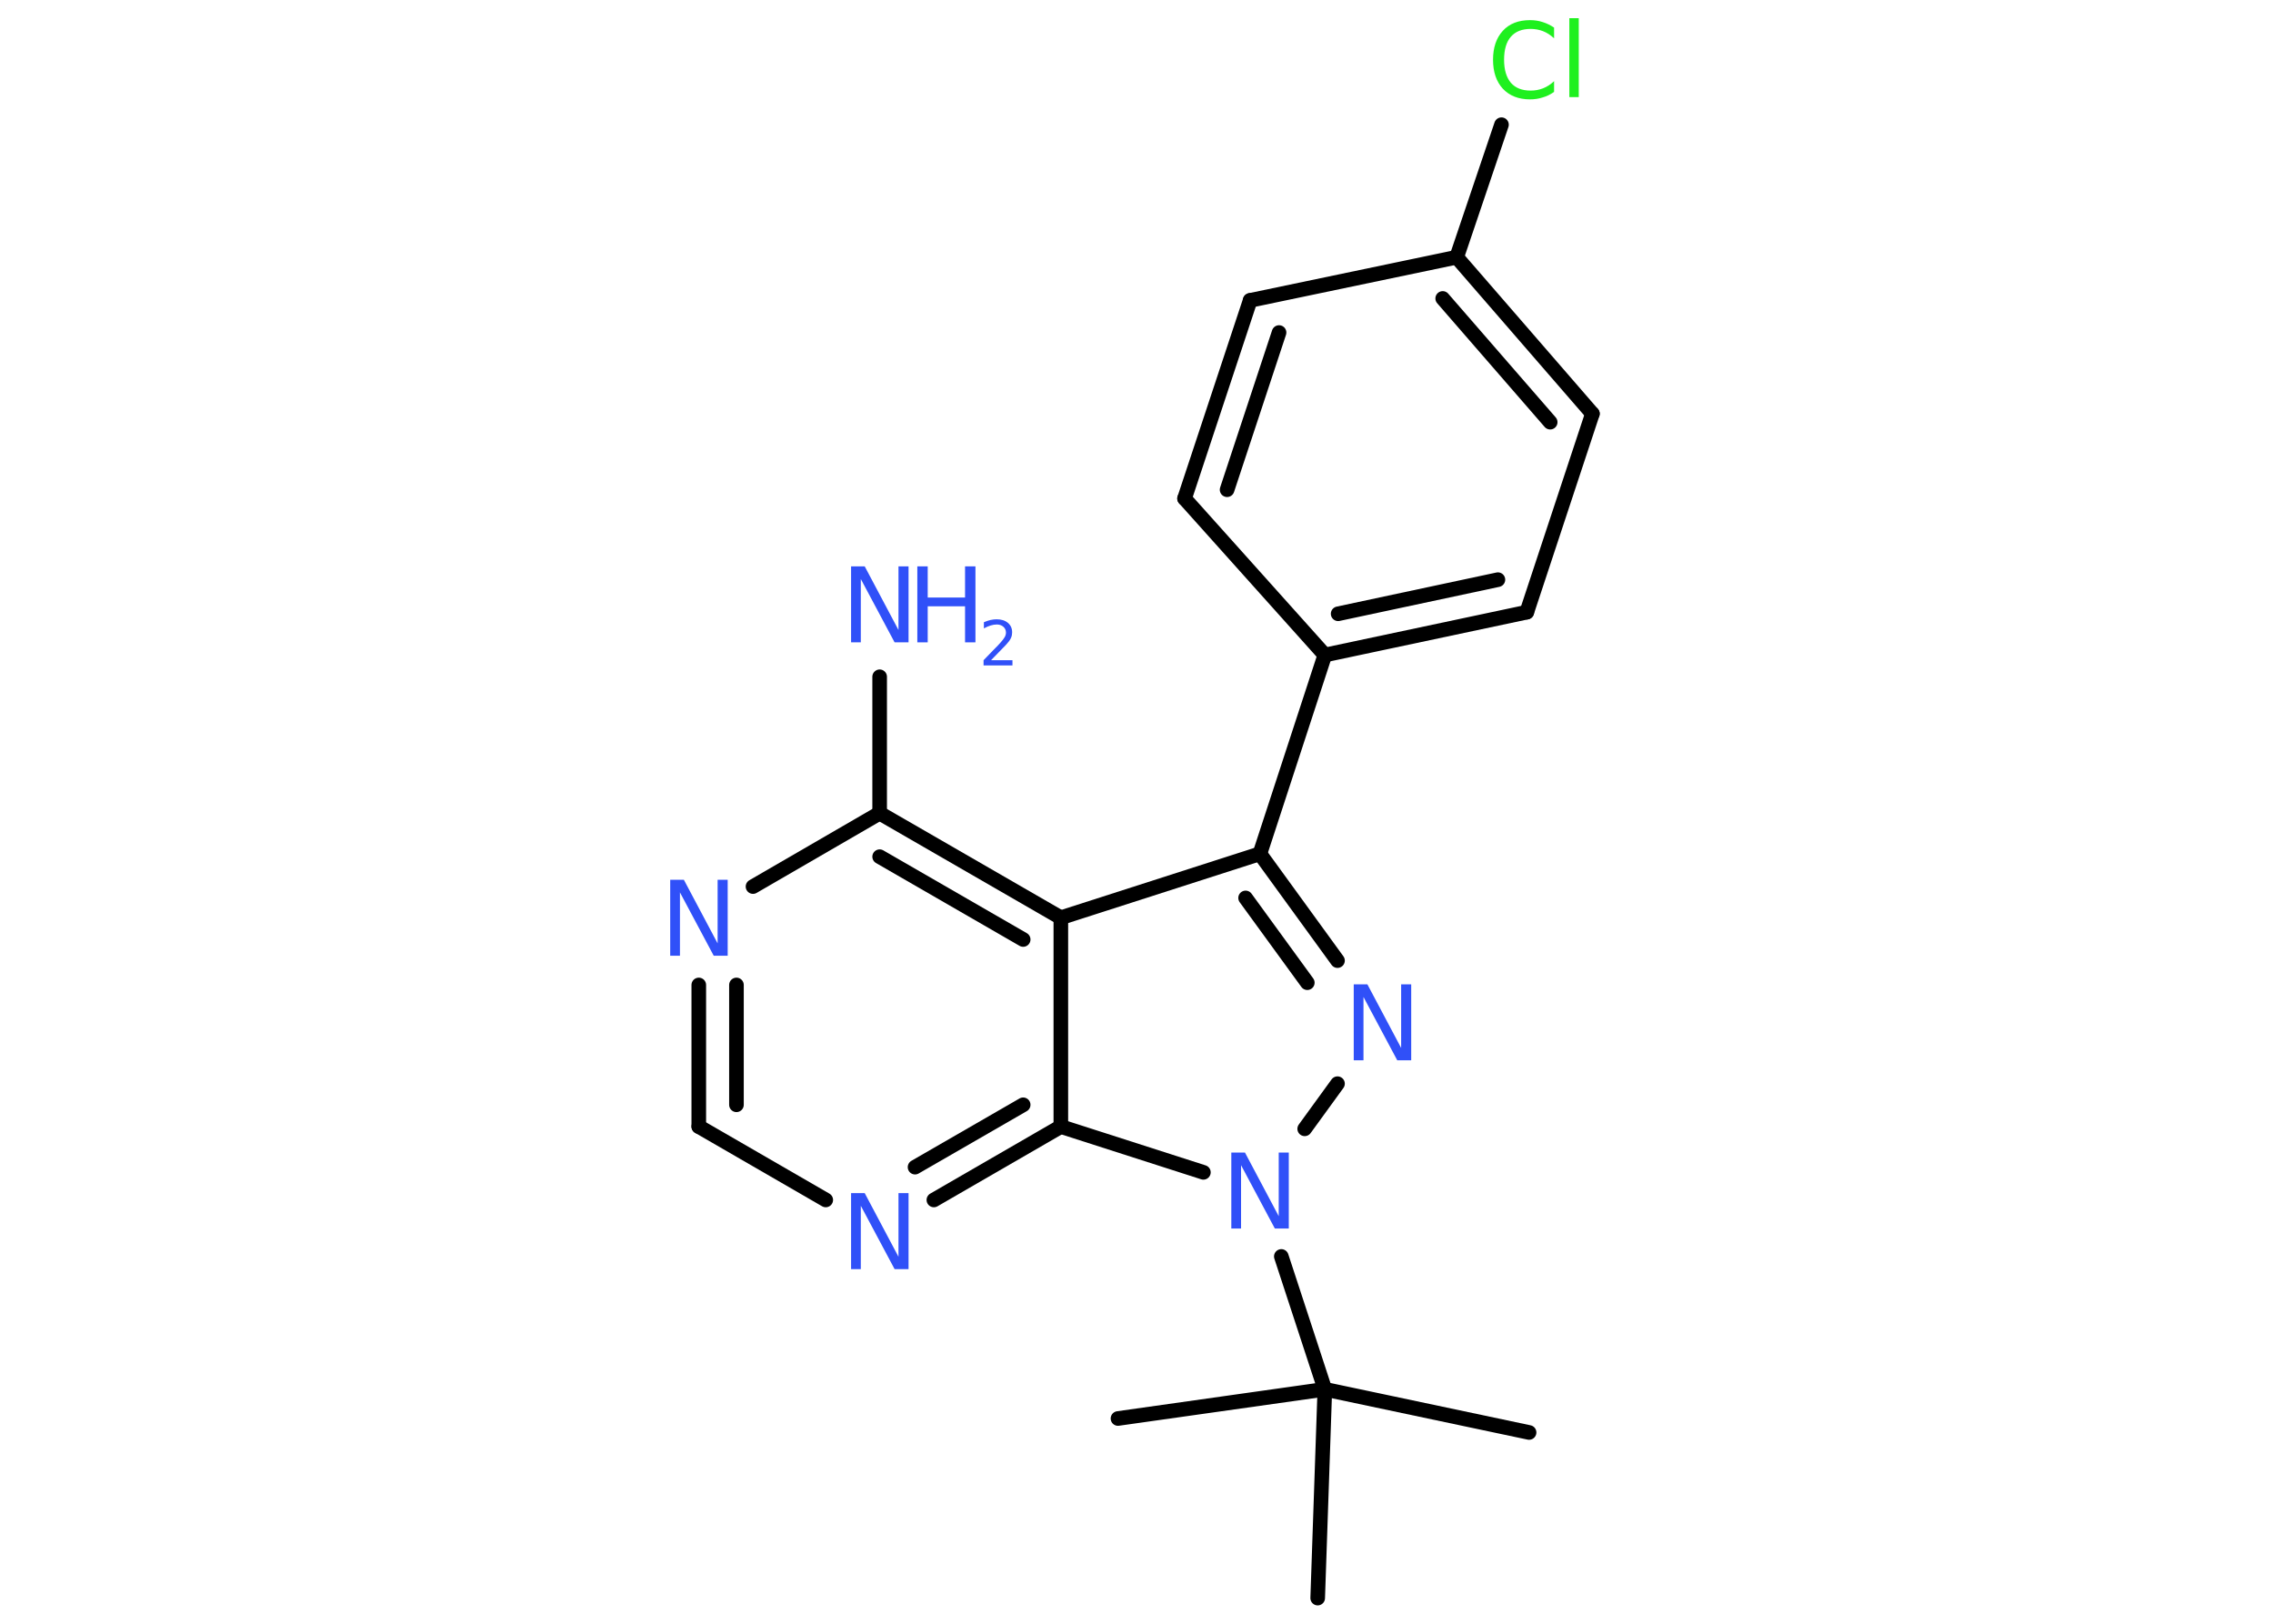 <?xml version='1.0' encoding='UTF-8'?>
<!DOCTYPE svg PUBLIC "-//W3C//DTD SVG 1.1//EN" "http://www.w3.org/Graphics/SVG/1.1/DTD/svg11.dtd">
<svg version='1.2' xmlns='http://www.w3.org/2000/svg' xmlns:xlink='http://www.w3.org/1999/xlink' width='70.0mm' height='50.0mm' viewBox='0 0 70.0 50.0'>
  <desc>Generated by the Chemistry Development Kit (http://github.com/cdk)</desc>
  <g stroke-linecap='round' stroke-linejoin='round' stroke='#000000' stroke-width='.45' fill='#3050F8'>
    <rect x='.0' y='.0' width='70.0' height='50.0' fill='#FFFFFF' stroke='none'/>
    <g id='mol1' class='mol'>
      <line id='mol1bnd1' class='bond' x1='47.09' y1='44.11' x2='40.8' y2='42.78'/>
      <line id='mol1bnd2' class='bond' x1='40.8' y1='42.78' x2='34.43' y2='43.68'/>
      <line id='mol1bnd3' class='bond' x1='40.8' y1='42.78' x2='40.58' y2='49.21'/>
      <line id='mol1bnd4' class='bond' x1='40.8' y1='42.78' x2='39.46' y2='38.69'/>
      <line id='mol1bnd5' class='bond' x1='40.18' y1='34.76' x2='41.19' y2='33.37'/>
      <g id='mol1bnd6' class='bond'>
        <line x1='41.19' y1='29.58' x2='38.8' y2='26.29'/>
        <line x1='40.26' y1='30.26' x2='38.36' y2='27.65'/>
      </g>
      <line id='mol1bnd7' class='bond' x1='38.8' y1='26.29' x2='40.8' y2='20.17'/>
      <g id='mol1bnd8' class='bond'>
        <line x1='40.8' y1='20.17' x2='47.02' y2='18.85'/>
        <line x1='41.21' y1='18.9' x2='46.13' y2='17.85'/>
      </g>
      <line id='mol1bnd9' class='bond' x1='47.02' y1='18.85' x2='49.04' y2='12.74'/>
      <g id='mol1bnd10' class='bond'>
        <line x1='49.04' y1='12.74' x2='44.86' y2='7.92'/>
        <line x1='47.74' y1='13.0' x2='44.43' y2='9.19'/>
      </g>
      <line id='mol1bnd11' class='bond' x1='44.86' y1='7.92' x2='46.24' y2='3.84'/>
      <line id='mol1bnd12' class='bond' x1='44.86' y1='7.92' x2='38.5' y2='9.25'/>
      <g id='mol1bnd13' class='bond'>
        <line x1='38.5' y1='9.25' x2='36.48' y2='15.35'/>
        <line x1='39.39' y1='10.24' x2='37.79' y2='15.08'/>
      </g>
      <line id='mol1bnd14' class='bond' x1='40.8' y1='20.17' x2='36.48' y2='15.35'/>
      <line id='mol1bnd15' class='bond' x1='38.8' y1='26.29' x2='32.67' y2='28.26'/>
      <g id='mol1bnd16' class='bond'>
        <line x1='32.67' y1='28.26' x2='27.09' y2='25.04'/>
        <line x1='31.51' y1='28.93' x2='27.09' y2='26.38'/>
      </g>
      <line id='mol1bnd17' class='bond' x1='27.09' y1='25.04' x2='27.09' y2='20.84'/>
      <line id='mol1bnd18' class='bond' x1='27.09' y1='25.04' x2='23.19' y2='27.3'/>
      <g id='mol1bnd19' class='bond'>
        <line x1='21.52' y1='30.33' x2='21.52' y2='34.69'/>
        <line x1='22.68' y1='30.33' x2='22.68' y2='34.02'/>
      </g>
      <line id='mol1bnd20' class='bond' x1='21.52' y1='34.69' x2='25.43' y2='36.95'/>
      <g id='mol1bnd21' class='bond'>
        <line x1='28.76' y1='36.95' x2='32.67' y2='34.69'/>
        <line x1='28.18' y1='35.94' x2='31.51' y2='34.02'/>
      </g>
      <line id='mol1bnd22' class='bond' x1='32.67' y1='28.26' x2='32.67' y2='34.69'/>
      <line id='mol1bnd23' class='bond' x1='37.06' y1='36.1' x2='32.67' y2='34.69'/>
      <path id='mol1atm5' class='atom' d='M37.92 35.49h.42l1.04 1.96v-1.96h.31v2.34h-.43l-1.04 -1.95v1.95h-.3v-2.34z' stroke='none'/>
      <path id='mol1atm6' class='atom' d='M41.69 30.31h.42l1.04 1.96v-1.96h.31v2.34h-.43l-1.04 -1.95v1.95h-.3v-2.34z' stroke='none'/>
      <path id='mol1atm12' class='atom' d='M47.86 .84v.34q-.16 -.15 -.34 -.22q-.18 -.07 -.38 -.07q-.4 .0 -.61 .24q-.21 .24 -.21 .71q.0 .46 .21 .71q.21 .24 .61 .24q.2 .0 .38 -.07q.18 -.07 .34 -.22v.33q-.17 .12 -.35 .17q-.18 .06 -.39 .06q-.53 .0 -.84 -.33q-.3 -.33 -.3 -.89q.0 -.56 .3 -.89q.3 -.33 .84 -.33q.21 .0 .39 .06q.19 .06 .35 .17zM48.33 .56h.29v2.43h-.29v-2.43z' stroke='none' fill='#1FF01F'/>
      <g id='mol1atm17' class='atom'>
        <path d='M26.21 17.44h.42l1.04 1.96v-1.96h.31v2.34h-.43l-1.04 -1.95v1.95h-.3v-2.34z' stroke='none'/>
        <path d='M28.25 17.44h.32v.96h1.15v-.96h.32v2.34h-.32v-1.11h-1.15v1.11h-.32v-2.34z' stroke='none'/>
        <path d='M30.52 20.33h.66v.16h-.89v-.16q.11 -.11 .29 -.3q.19 -.19 .23 -.24q.09 -.1 .13 -.17q.04 -.07 .04 -.14q.0 -.11 -.08 -.18q-.08 -.07 -.2 -.07q-.09 .0 -.19 .03q-.1 .03 -.21 .09v-.19q.12 -.05 .21 -.07q.1 -.02 .18 -.02q.22 .0 .35 .11q.13 .11 .13 .29q.0 .09 -.03 .16q-.03 .08 -.12 .18q-.02 .03 -.15 .16q-.13 .13 -.35 .36z' stroke='none'/>
      </g>
      <path id='mol1atm18' class='atom' d='M20.64 27.09h.42l1.04 1.96v-1.96h.31v2.34h-.43l-1.04 -1.95v1.95h-.3v-2.34z' stroke='none'/>
      <path id='mol1atm20' class='atom' d='M26.21 36.74h.42l1.04 1.96v-1.96h.31v2.34h-.43l-1.04 -1.95v1.95h-.3v-2.34z' stroke='none'/>
    </g>
  </g>
</svg>
